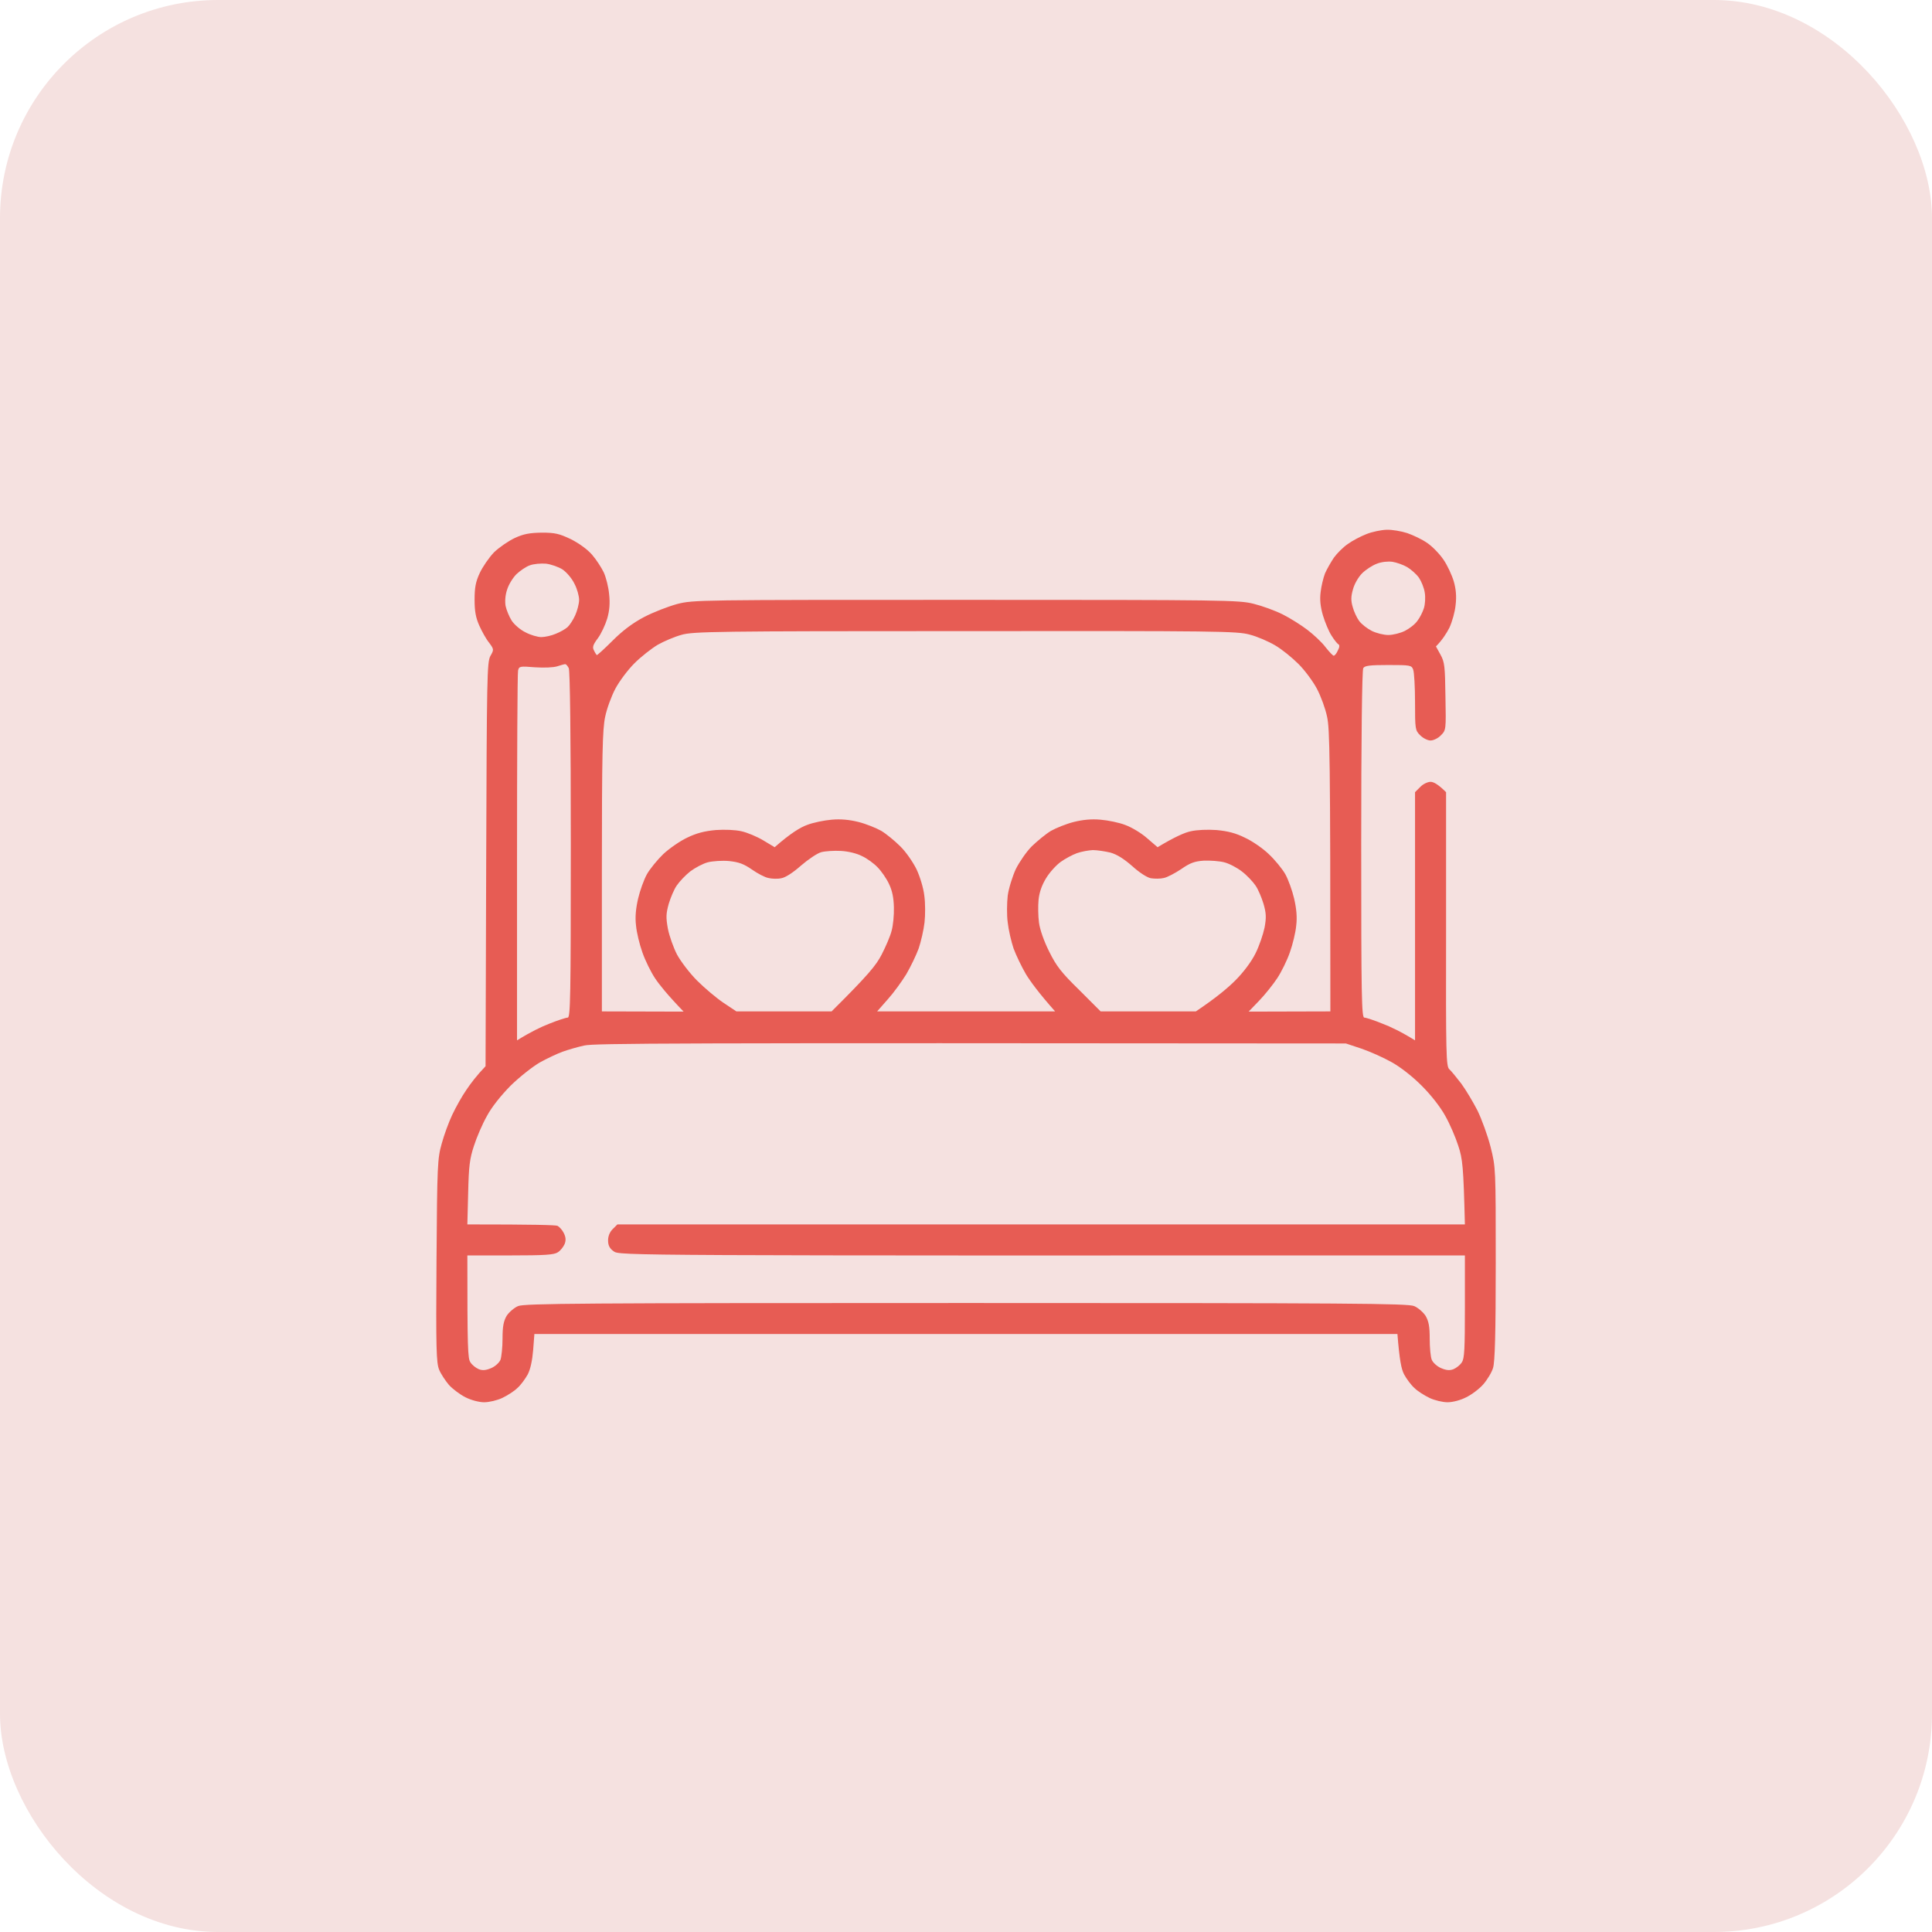 <svg width="62" height="62" viewBox="0 0 62 62" fill="none" xmlns="http://www.w3.org/2000/svg">
<rect width="62" height="62" rx="7" fill="#F5E1E0"/>
<path fill-rule="evenodd" clip-rule="evenodd" d="M44.5 17.001C44.672 16.994 44.971 17.047 45.157 17.107C45.35 17.173 45.642 17.312 45.802 17.425C45.961 17.532 46.194 17.77 46.32 17.956C46.446 18.135 46.592 18.454 46.652 18.653C46.725 18.905 46.745 19.144 46.712 19.416C46.692 19.635 46.599 19.96 46.512 20.146C46.419 20.326 46.286 20.538 46.081 20.744L46.227 21.009C46.359 21.248 46.373 21.381 46.386 22.356C46.406 23.418 46.406 23.431 46.24 23.597C46.154 23.69 46.001 23.763 45.908 23.763C45.815 23.763 45.669 23.69 45.576 23.597C45.416 23.438 45.41 23.405 45.41 22.535C45.41 22.044 45.383 21.573 45.35 21.487C45.297 21.348 45.257 21.341 44.553 21.341C43.968 21.341 43.796 21.361 43.749 21.44C43.709 21.5 43.683 23.71 43.683 27.101C43.683 31.992 43.696 32.656 43.782 32.656C43.836 32.656 44.101 32.742 44.36 32.849C44.626 32.948 44.971 33.114 45.41 33.386V25.422L45.576 25.256C45.662 25.163 45.815 25.09 45.908 25.09C46.001 25.09 46.147 25.163 46.406 25.422V29.822C46.399 33.871 46.406 34.222 46.512 34.315C46.572 34.368 46.745 34.581 46.898 34.78C47.044 34.979 47.276 35.37 47.416 35.642C47.548 35.915 47.741 36.439 47.834 36.804C48 37.468 48 37.474 48 40.553C48 42.817 47.973 43.706 47.914 43.898C47.874 44.038 47.728 44.277 47.602 44.423C47.475 44.569 47.23 44.754 47.05 44.841C46.871 44.934 46.618 45 46.453 45C46.3 45 46.041 44.94 45.875 44.861C45.709 44.781 45.489 44.642 45.39 44.542C45.284 44.449 45.137 44.25 45.058 44.104C44.971 43.938 44.912 43.653 44.845 42.81H17.149L17.11 43.321C17.083 43.653 17.023 43.938 16.937 44.104C16.857 44.25 16.711 44.449 16.605 44.542C16.505 44.642 16.286 44.781 16.12 44.861C15.954 44.94 15.695 45 15.536 45C15.376 45 15.124 44.934 14.938 44.841C14.765 44.754 14.526 44.575 14.406 44.443C14.294 44.31 14.148 44.091 14.094 43.958C14.001 43.739 13.988 43.275 14.008 40.454C14.028 37.381 14.041 37.176 14.174 36.704C14.247 36.432 14.4 36.014 14.513 35.775C14.626 35.536 14.825 35.178 14.964 34.979C15.097 34.78 15.29 34.521 15.582 34.216L15.602 27.745C15.622 21.732 15.629 21.261 15.735 21.055C15.854 20.85 15.854 20.837 15.695 20.624C15.602 20.511 15.463 20.259 15.383 20.08C15.27 19.828 15.23 19.622 15.23 19.25C15.23 18.859 15.263 18.673 15.396 18.388C15.489 18.189 15.695 17.89 15.854 17.724C16.02 17.565 16.319 17.359 16.518 17.266C16.804 17.133 16.997 17.1 17.382 17.093C17.814 17.093 17.947 17.127 18.312 17.299C18.578 17.432 18.843 17.624 18.996 17.797C19.135 17.956 19.301 18.215 19.375 18.368C19.448 18.527 19.527 18.839 19.547 19.064C19.58 19.357 19.56 19.595 19.487 19.848C19.428 20.047 19.295 20.332 19.189 20.478C19.029 20.691 19.003 20.77 19.062 20.876C19.096 20.949 19.142 21.016 19.149 21.022C19.162 21.036 19.394 20.823 19.66 20.558C19.985 20.233 20.304 19.994 20.67 19.801C20.962 19.648 21.44 19.463 21.732 19.383C22.257 19.25 22.396 19.25 30.997 19.25C39.339 19.25 39.751 19.257 40.229 19.376C40.502 19.443 40.92 19.595 41.159 19.715C41.398 19.834 41.757 20.06 41.956 20.213C42.155 20.365 42.421 20.611 42.534 20.764C42.654 20.916 42.773 21.042 42.8 21.042C42.833 21.042 42.893 20.969 42.932 20.876C42.992 20.77 42.992 20.697 42.952 20.677C42.913 20.657 42.813 20.531 42.727 20.392C42.64 20.259 42.521 19.967 42.454 19.748C42.374 19.469 42.348 19.244 42.381 18.998C42.401 18.812 42.468 18.54 42.521 18.401C42.58 18.268 42.707 18.043 42.806 17.896C42.906 17.757 43.105 17.558 43.251 17.459C43.397 17.352 43.663 17.213 43.849 17.14C44.028 17.067 44.321 17.007 44.493 17.001H44.5ZM43.709 18.401C43.59 18.52 43.457 18.753 43.417 18.919C43.351 19.144 43.351 19.284 43.411 19.483C43.45 19.629 43.543 19.828 43.617 19.927C43.696 20.033 43.876 20.173 44.022 20.246C44.168 20.319 44.407 20.378 44.553 20.378C44.699 20.378 44.938 20.319 45.084 20.246C45.23 20.173 45.41 20.033 45.483 19.927C45.562 19.828 45.656 19.642 45.695 19.516C45.735 19.39 45.748 19.164 45.722 19.018C45.702 18.872 45.616 18.66 45.536 18.54C45.45 18.421 45.277 18.268 45.151 18.195C45.025 18.122 44.812 18.049 44.686 18.029C44.553 18.009 44.34 18.029 44.188 18.089C44.042 18.142 43.829 18.281 43.709 18.401ZM16.572 18.427C16.459 18.54 16.319 18.766 16.273 18.925C16.213 19.098 16.2 19.31 16.226 19.449C16.253 19.576 16.339 19.788 16.419 19.914C16.499 20.04 16.698 20.213 16.864 20.292C17.023 20.378 17.256 20.445 17.369 20.445C17.488 20.445 17.701 20.398 17.834 20.339C17.973 20.286 18.146 20.186 18.212 20.126C18.279 20.067 18.392 19.894 18.458 19.748C18.524 19.602 18.584 19.376 18.584 19.25C18.584 19.124 18.518 18.885 18.431 18.726C18.352 18.56 18.179 18.361 18.053 18.275C17.927 18.195 17.688 18.109 17.521 18.089C17.355 18.076 17.123 18.096 17.003 18.142C16.884 18.182 16.691 18.315 16.572 18.427ZM21.108 20.691C20.909 20.81 20.57 21.075 20.357 21.288C20.145 21.5 19.873 21.865 19.746 22.104C19.62 22.343 19.474 22.741 19.421 23C19.335 23.392 19.315 24.195 19.315 27.957V32.457L21.938 32.464C21.413 31.919 21.154 31.594 21.022 31.395C20.889 31.196 20.703 30.818 20.616 30.566C20.523 30.307 20.43 29.922 20.411 29.703C20.377 29.431 20.404 29.159 20.477 28.84C20.537 28.581 20.663 28.23 20.763 28.05C20.862 27.878 21.101 27.586 21.287 27.407C21.48 27.227 21.825 26.988 22.051 26.882C22.35 26.736 22.609 26.67 22.968 26.637C23.26 26.617 23.599 26.63 23.798 26.677C23.977 26.716 24.296 26.849 24.495 26.969L24.86 27.188C25.372 26.736 25.691 26.55 25.89 26.477C26.089 26.398 26.448 26.325 26.687 26.305C26.979 26.278 27.258 26.305 27.55 26.378C27.789 26.438 28.115 26.57 28.281 26.663C28.447 26.763 28.719 26.988 28.892 27.161C29.071 27.334 29.297 27.665 29.41 27.891C29.523 28.13 29.636 28.502 29.662 28.741C29.696 28.98 29.696 29.364 29.669 29.603C29.642 29.842 29.556 30.214 29.483 30.433C29.403 30.652 29.224 31.023 29.085 31.262C28.938 31.501 28.673 31.866 28.487 32.072L28.148 32.457H33.86C33.335 31.866 33.07 31.501 32.923 31.262C32.784 31.023 32.605 30.652 32.525 30.433C32.452 30.214 32.365 29.842 32.339 29.603C32.306 29.364 32.312 28.98 32.339 28.741C32.372 28.502 32.492 28.123 32.598 27.891C32.711 27.665 32.937 27.334 33.109 27.161C33.289 26.988 33.561 26.763 33.727 26.663C33.893 26.57 34.219 26.438 34.458 26.378C34.75 26.305 35.029 26.278 35.321 26.305C35.56 26.325 35.919 26.398 36.118 26.477C36.317 26.55 36.63 26.736 36.815 26.902L37.148 27.188C37.712 26.849 38.024 26.716 38.21 26.677C38.409 26.63 38.748 26.617 39.04 26.637C39.399 26.67 39.658 26.736 39.95 26.882C40.183 26.988 40.528 27.227 40.714 27.407C40.907 27.586 41.146 27.878 41.245 28.05C41.345 28.23 41.471 28.581 41.531 28.84C41.604 29.159 41.631 29.431 41.597 29.703C41.578 29.922 41.484 30.307 41.392 30.566C41.305 30.818 41.119 31.196 40.986 31.395C40.854 31.594 40.595 31.919 40.409 32.112L40.07 32.464L42.693 32.457C42.693 24.195 42.673 23.392 42.587 23C42.534 22.741 42.388 22.343 42.262 22.104C42.135 21.865 41.87 21.507 41.67 21.308C41.471 21.109 41.139 20.837 40.92 20.71C40.708 20.584 40.342 20.425 40.103 20.365C39.698 20.253 39.093 20.246 30.971 20.253C22.961 20.253 22.237 20.266 21.872 20.372C21.652 20.432 21.307 20.578 21.108 20.691ZM17.169 21.414C16.678 21.374 16.658 21.381 16.625 21.52C16.605 21.606 16.592 24.307 16.592 27.526V33.386C17.03 33.114 17.375 32.948 17.634 32.849C17.9 32.742 18.166 32.656 18.219 32.656C18.305 32.656 18.318 31.999 18.318 27.115C18.318 23.551 18.292 21.527 18.252 21.44C18.212 21.367 18.166 21.308 18.133 21.314C18.106 21.314 17.993 21.348 17.887 21.381C17.774 21.421 17.455 21.434 17.169 21.414ZM25.704 27.778C25.458 27.997 25.206 28.163 25.073 28.183C24.96 28.21 24.767 28.203 24.661 28.176C24.548 28.157 24.309 28.03 24.13 27.904C23.871 27.725 23.712 27.665 23.399 27.632C23.18 27.612 22.875 27.632 22.715 27.672C22.562 27.712 22.31 27.845 22.151 27.964C21.998 28.084 21.805 28.289 21.719 28.415C21.633 28.535 21.52 28.807 21.46 29.006C21.374 29.318 21.367 29.437 21.433 29.802C21.48 30.041 21.613 30.413 21.726 30.632C21.845 30.851 22.131 31.229 22.37 31.468C22.609 31.707 22.988 32.026 23.213 32.178L23.632 32.457H26.687C27.876 31.276 28.115 30.977 28.294 30.632C28.427 30.373 28.573 30.035 28.613 29.869C28.66 29.703 28.693 29.371 28.686 29.119C28.679 28.807 28.633 28.581 28.527 28.362C28.447 28.19 28.281 27.951 28.161 27.831C28.049 27.712 27.823 27.546 27.663 27.473C27.497 27.387 27.225 27.32 26.986 27.307C26.767 27.294 26.481 27.314 26.355 27.347C26.229 27.38 25.936 27.579 25.704 27.778ZM34.039 27.659C33.893 27.765 33.687 27.991 33.574 28.176C33.435 28.402 33.355 28.628 33.329 28.873C33.309 29.072 33.315 29.404 33.342 29.603C33.368 29.822 33.501 30.201 33.667 30.532C33.9 31.004 34.059 31.209 34.637 31.773L35.321 32.457H38.376C39.02 32.026 39.399 31.707 39.638 31.468C39.91 31.196 40.156 30.864 40.289 30.599C40.409 30.36 40.535 29.988 40.581 29.769C40.641 29.444 40.634 29.305 40.548 29.006C40.488 28.807 40.375 28.535 40.289 28.415C40.203 28.289 40.01 28.084 39.851 27.964C39.698 27.845 39.446 27.712 39.286 27.672C39.133 27.632 38.841 27.612 38.635 27.619C38.336 27.639 38.19 27.692 37.905 27.891C37.705 28.024 37.453 28.157 37.347 28.176C37.24 28.203 37.048 28.203 36.928 28.183C36.802 28.157 36.55 27.991 36.331 27.791C36.065 27.559 35.846 27.42 35.633 27.36C35.461 27.32 35.208 27.28 35.069 27.28C34.936 27.287 34.703 27.327 34.557 27.38C34.411 27.433 34.179 27.559 34.039 27.659ZM18.053 33.751C17.887 33.811 17.561 33.964 17.322 34.096C17.083 34.236 16.665 34.567 16.386 34.84C16.08 35.151 15.781 35.523 15.629 35.808C15.482 36.067 15.296 36.499 15.21 36.771C15.071 37.189 15.044 37.428 15.024 38.277L14.998 39.293C17.156 39.293 17.834 39.312 17.893 39.339C17.953 39.372 18.046 39.472 18.093 39.571C18.159 39.704 18.166 39.804 18.119 39.923C18.079 40.016 17.986 40.135 17.9 40.188C17.78 40.268 17.495 40.288 16.372 40.288H14.998C14.998 43.288 15.011 43.6 15.097 43.719C15.15 43.805 15.27 43.898 15.363 43.938C15.482 43.985 15.589 43.978 15.761 43.905C15.888 43.852 16.02 43.732 16.06 43.639C16.093 43.547 16.127 43.241 16.127 42.956C16.127 42.564 16.16 42.398 16.259 42.226C16.333 42.113 16.499 41.967 16.625 41.914C16.831 41.828 18.578 41.815 31.004 41.815C43.431 41.815 45.177 41.828 45.383 41.914C45.509 41.967 45.675 42.113 45.748 42.226C45.848 42.398 45.881 42.564 45.881 42.956C45.881 43.241 45.908 43.547 45.948 43.639C45.988 43.732 46.12 43.852 46.247 43.905C46.419 43.978 46.526 43.985 46.645 43.938C46.738 43.898 46.858 43.805 46.911 43.719C46.997 43.6 47.01 43.288 47.01 41.927V40.288C19.906 40.295 19.879 40.295 19.693 40.155C19.56 40.062 19.514 39.963 19.514 39.804C19.514 39.671 19.567 39.538 19.66 39.445L19.813 39.293H47.01C46.964 37.428 46.937 37.189 46.798 36.771C46.712 36.499 46.526 36.067 46.379 35.808C46.227 35.53 45.928 35.145 45.622 34.84C45.317 34.534 44.932 34.236 44.653 34.083C44.394 33.937 43.962 33.745 43.69 33.652L43.191 33.486C21.294 33.466 19.076 33.479 18.75 33.552C18.531 33.599 18.219 33.691 18.053 33.751Z" fill="#E75C54"/>
</svg>
